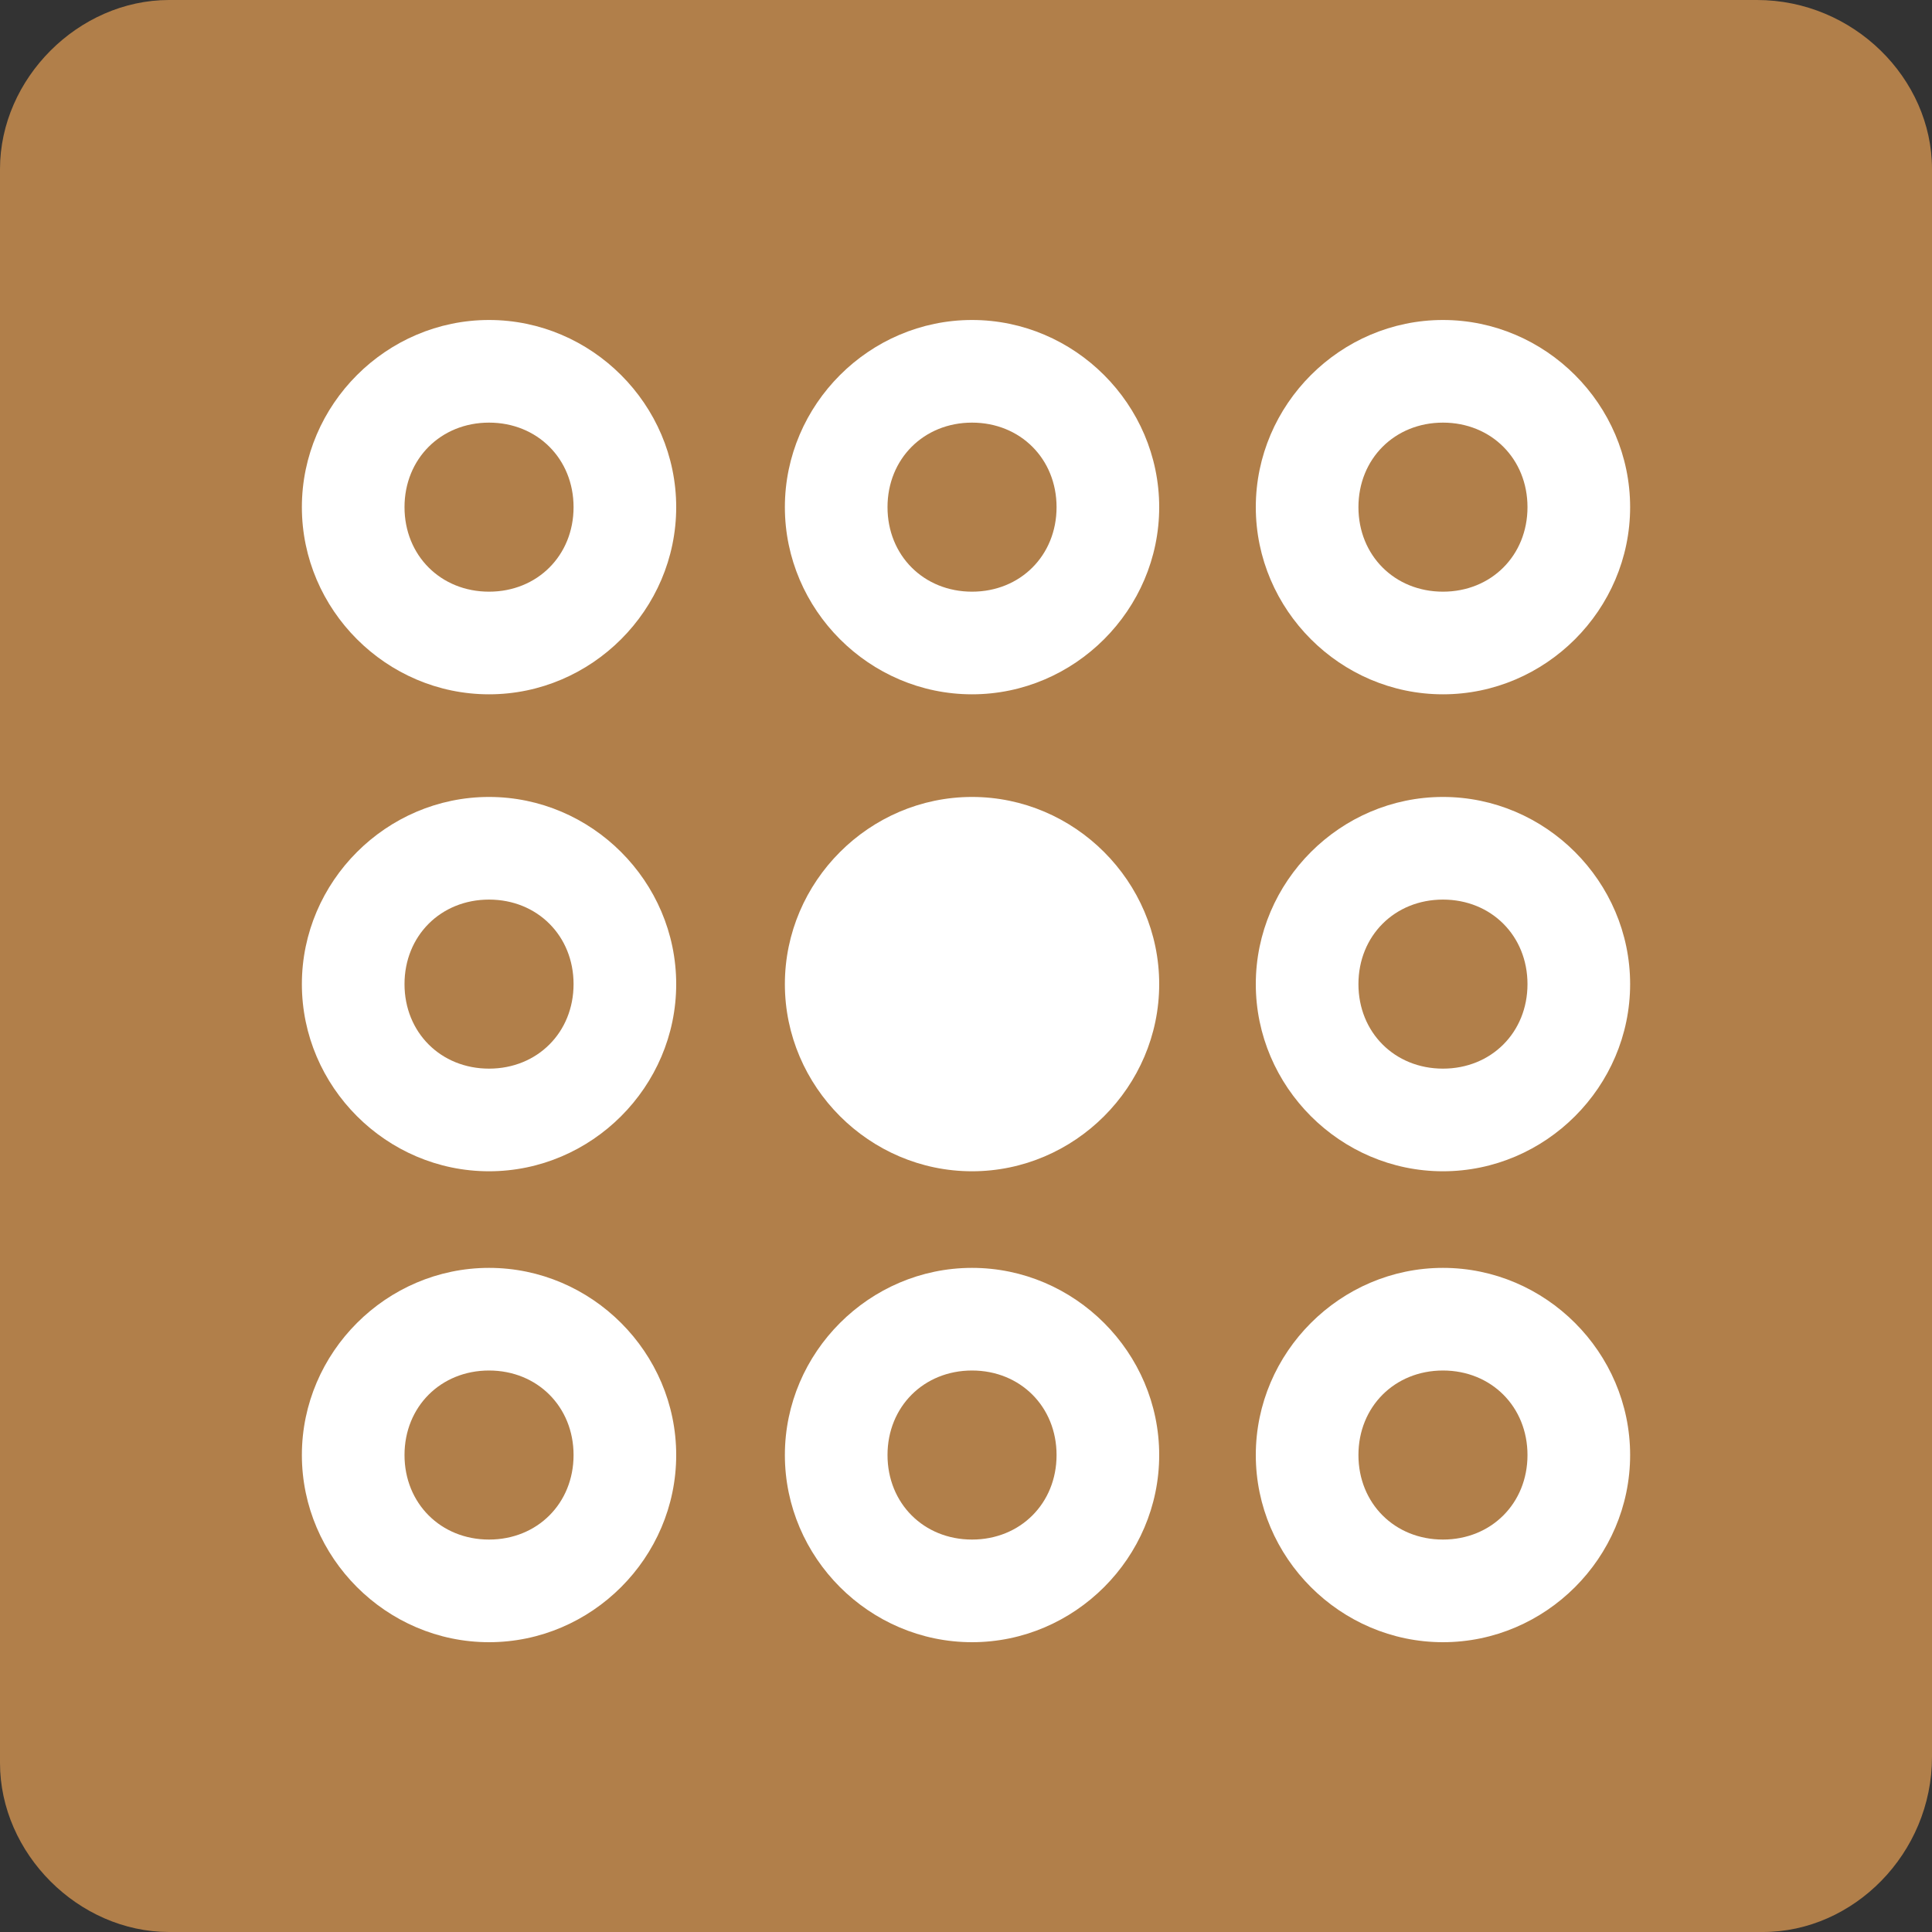 <?xml version="1.0" encoding="utf-8"?>
<!-- Generator: Adobe Illustrator 21.0.0, SVG Export Plug-In . SVG Version: 6.00 Build 0)  -->
<svg version="1.1" id="Ebene_1" xmlns="http://www.w3.org/2000/svg" xmlns:xlink="http://www.w3.org/1999/xlink" x="0px" y="0px"
	 viewBox="0 0 32 32" style="enable-background:new 0 0 32 32;" xml:space="preserve">
<rect x="0" y="0" width="32" height="32" fill="#333333" stroke="none"/>
<style type="text/css">
	.st0{fill:#B17F4A;}
	.st1{fill:#FFFFFF;}
</style>
<path class="st0" d="M29.2,32H2.8C1.3,32,0,30.7,0,29.2V2.8C0,1.3,1.3,0,2.8,0h26.3C30.7,0,32,1.3,32,2.8v26.3
	C32,30.7,30.7,32,29.2,32z"/>
<g>
	<g>
		<path class="st1" d="M8.1,11.5C6.4,11.5,5,10.1,5,8.4c0-1.7,1.4-3.1,3.1-3.1c1.7,0,3.1,1.4,3.1,3.1C11.2,10.1,9.8,11.5,8.1,11.5z
			 M8.1,7C7.3,7,6.7,7.6,6.7,8.4c0,0.8,0.6,1.4,1.4,1.4s1.4-0.6,1.4-1.4C9.5,7.6,8.9,7,8.1,7z"/>
	</g>
	<g>
		<path class="st1" d="M16.1,11.5c-1.7,0-3.1-1.4-3.1-3.1c0-1.7,1.4-3.1,3.1-3.1c1.7,0,3.1,1.4,3.1,3.1
			C19.2,10.1,17.8,11.5,16.1,11.5z M16.1,7c-0.8,0-1.4,0.6-1.4,1.4c0,0.8,0.6,1.4,1.4,1.4c0.8,0,1.4-0.6,1.4-1.4
			C17.5,7.6,16.9,7,16.1,7z"/>
	</g>
	<g>
		<path class="st1" d="M23.9,11.5c-1.7,0-3.1-1.4-3.1-3.1c0-1.7,1.4-3.1,3.1-3.1c1.7,0,3.1,1.4,3.1,3.1C27,10.1,25.6,11.5,23.9,11.5
			z M23.9,7c-0.8,0-1.4,0.6-1.4,1.4c0,0.8,0.6,1.4,1.4,1.4s1.4-0.6,1.4-1.4C25.3,7.6,24.7,7,23.9,7z"/>
	</g>
	<g>
		<path class="st1" d="M8.1,27.2c-1.7,0-3.1-1.4-3.1-3.1C5,22.4,6.4,21,8.1,21c1.7,0,3.1,1.4,3.1,3.1C11.2,25.8,9.8,27.2,8.1,27.2z
			 M8.1,22.7c-0.8,0-1.4,0.6-1.4,1.4c0,0.8,0.6,1.4,1.4,1.4s1.4-0.6,1.4-1.4C9.5,23.3,8.9,22.7,8.1,22.7z"/>
	</g>
	<g>
		<path class="st1" d="M16.1,27.2c-1.7,0-3.1-1.4-3.1-3.1c0-1.7,1.4-3.1,3.1-3.1c1.7,0,3.1,1.4,3.1,3.1
			C19.2,25.8,17.8,27.2,16.1,27.2z M16.1,22.7c-0.8,0-1.4,0.6-1.4,1.4c0,0.8,0.6,1.4,1.4,1.4c0.8,0,1.4-0.6,1.4-1.4
			C17.5,23.3,16.9,22.7,16.1,22.7z"/>
	</g>
	<g>
		<path class="st1" d="M23.9,27.2c-1.7,0-3.1-1.4-3.1-3.1c0-1.7,1.4-3.1,3.1-3.1c1.7,0,3.1,1.4,3.1,3.1C27,25.8,25.6,27.2,23.9,27.2
			z M23.9,22.7c-0.8,0-1.4,0.6-1.4,1.4c0,0.8,0.6,1.4,1.4,1.4s1.4-0.6,1.4-1.4C25.3,23.3,24.7,22.7,23.9,22.7z"/>
	</g>
	<g>
		<path class="st1" d="M8.1,19.4C6.4,19.4,5,18,5,16.3c0-1.7,1.4-3.1,3.1-3.1c1.7,0,3.1,1.4,3.1,3.1C11.2,18,9.8,19.4,8.1,19.4z
			 M8.1,14.9c-0.8,0-1.4,0.6-1.4,1.4c0,0.8,0.6,1.4,1.4,1.4s1.4-0.6,1.4-1.4C9.5,15.5,8.9,14.9,8.1,14.9z"/>
	</g>
	<g>
		<path class="st1" d="M23.9,19.4c-1.7,0-3.1-1.4-3.1-3.1c0-1.7,1.4-3.1,3.1-3.1c1.7,0,3.1,1.4,3.1,3.1C27,18,25.6,19.4,23.9,19.4z
			 M23.9,14.9c-0.8,0-1.4,0.6-1.4,1.4c0,0.8,0.6,1.4,1.4,1.4s1.4-0.6,1.4-1.4C25.3,15.5,24.7,14.9,23.9,14.9z"/>
	</g>
	<g>
		<path class="st1" d="M16.1,19.4c-1.7,0-3.1-1.4-3.1-3.1c0-1.7,1.4-3.1,3.1-3.1c1.7,0,3.1,1.4,3.1,3.1C19.2,18,17.8,19.4,16.1,19.4
			z"/>
	</g>
</g>
</svg>
